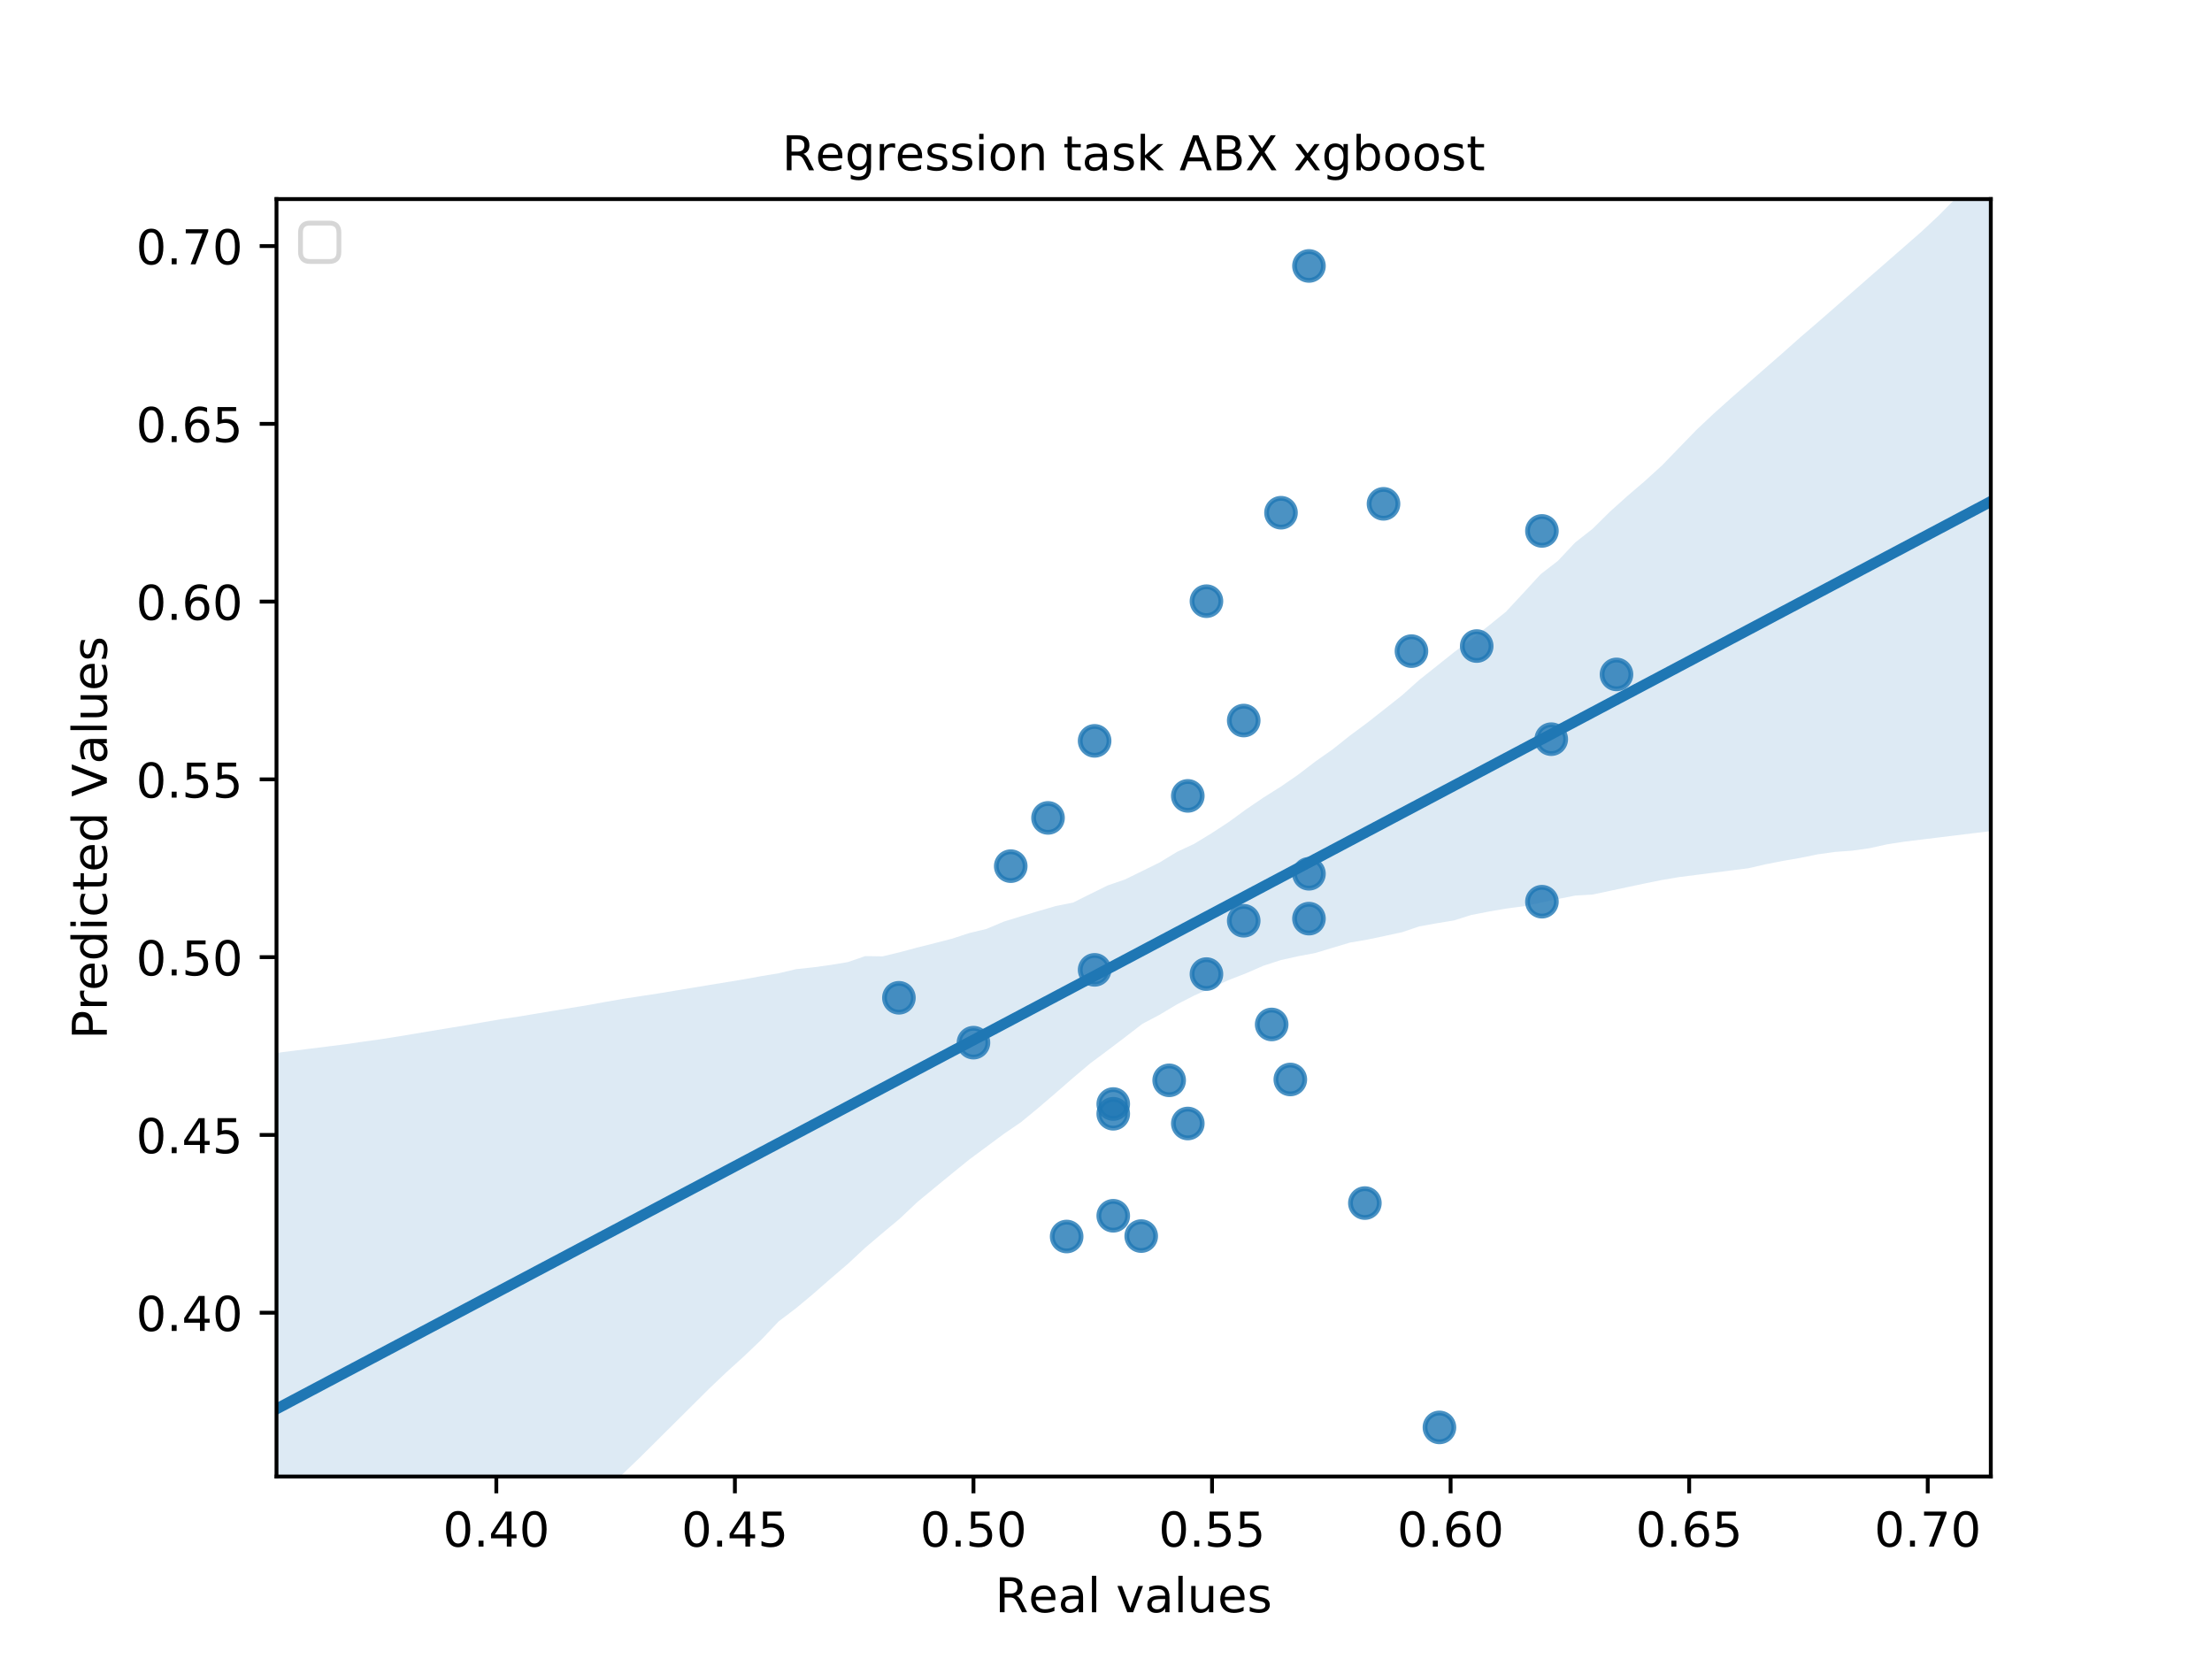 <?xml version="1.0" encoding="utf-8" standalone="no"?>
<!DOCTYPE svg PUBLIC "-//W3C//DTD SVG 1.1//EN"
  "http://www.w3.org/Graphics/SVG/1.1/DTD/svg11.dtd">
<!-- Created with matplotlib (https://matplotlib.org/) -->
<svg height="345.6pt" version="1.1" viewBox="0 0 460.8 345.6" width="460.8pt" xmlns="http://www.w3.org/2000/svg" xmlns:xlink="http://www.w3.org/1999/xlink">
 <defs>
  <style type="text/css">
*{stroke-linecap:butt;stroke-linejoin:round;}
  </style>
 </defs>
 <g id="figure_1">
  <g id="patch_1">
   <path d="M 0 345.6 
L 460.8 345.6 
L 460.8 0 
L 0 0 
z
" style="fill:#ffffff;"/>
  </g>
  <g id="axes_1">
   <g id="patch_2">
    <path d="M 57.6 307.584 
L 414.72 307.584 
L 414.72 41.472 
L 57.6 41.472 
z
" style="fill:#ffffff;"/>
   </g>
   <g id="PathCollection_1">
    <defs>
     <path d="M 0 3 
C 0.796 3 1.559 2.684 2.121 2.121 
C 2.684 1.559 3 0.796 3 0 
C 3 -0.796 2.684 -1.559 2.121 -2.121 
C 1.559 -2.684 0.796 -3 0 -3 
C -0.796 -3 -1.559 -2.684 -2.121 -2.121 
C -2.684 -1.559 -3 -0.796 -3 0 
C -3 0.796 -2.684 1.559 -2.121 2.121 
C -1.559 2.684 -0.796 3 0 3 
z
" id="m407acd2df3" style="stroke:#1f77b4;stroke-opacity:0.8;"/>
    </defs>
    <g clip-path="url(#p3bd7ba9363)">
     <use style="fill:#1f77b4;fill-opacity:0.8;stroke:#1f77b4;stroke-opacity:0.8;" x="187.26" xlink:href="#m407acd2df3" y="207.858"/>
     <use style="fill:#1f77b4;fill-opacity:0.8;stroke:#1f77b4;stroke-opacity:0.8;" x="228.029" xlink:href="#m407acd2df3" y="154.336"/>
     <use style="fill:#1f77b4;fill-opacity:0.8;stroke:#1f77b4;stroke-opacity:0.8;" x="218.322" xlink:href="#m407acd2df3" y="170.384"/>
     <use style="fill:#1f77b4;fill-opacity:0.8;stroke:#1f77b4;stroke-opacity:0.8;" x="272.68" xlink:href="#m407acd2df3" y="191.369"/>
     <use style="fill:#1f77b4;fill-opacity:0.8;stroke:#1f77b4;stroke-opacity:0.8;" x="284.328" xlink:href="#m407acd2df3" y="250.623"/>
     <use style="fill:#1f77b4;fill-opacity:0.8;stroke:#1f77b4;stroke-opacity:0.8;" x="228.029" xlink:href="#m407acd2df3" y="202.039"/>
     <use style="fill:#1f77b4;fill-opacity:0.8;stroke:#1f77b4;stroke-opacity:0.8;" x="251.325" xlink:href="#m407acd2df3" y="125.238"/>
     <use style="fill:#1f77b4;fill-opacity:0.8;stroke:#1f77b4;stroke-opacity:0.8;" x="272.68" xlink:href="#m407acd2df3" y="55.404"/>
     <use style="fill:#1f77b4;fill-opacity:0.8;stroke:#1f77b4;stroke-opacity:0.8;" x="264.914" xlink:href="#m407acd2df3" y="213.413"/>
     <use style="fill:#1f77b4;fill-opacity:0.8;stroke:#1f77b4;stroke-opacity:0.8;" x="266.856" xlink:href="#m407acd2df3" y="106.81"/>
     <use style="fill:#1f77b4;fill-opacity:0.8;stroke:#1f77b4;stroke-opacity:0.8;" x="272.68" xlink:href="#m407acd2df3" y="182.023"/>
     <use style="fill:#1f77b4;fill-opacity:0.8;stroke:#1f77b4;stroke-opacity:0.8;" x="259.09" xlink:href="#m407acd2df3" y="191.81"/>
     <use style="fill:#1f77b4;fill-opacity:0.8;stroke:#1f77b4;stroke-opacity:0.8;" x="251.325" xlink:href="#m407acd2df3" y="202.92"/>
     <use style="fill:#1f77b4;fill-opacity:0.8;stroke:#1f77b4;stroke-opacity:0.8;" x="247.442" xlink:href="#m407acd2df3" y="165.799"/>
     <use style="fill:#1f77b4;fill-opacity:0.8;stroke:#1f77b4;stroke-opacity:0.8;" x="321.213" xlink:href="#m407acd2df3" y="187.842"/>
     <use style="fill:#1f77b4;fill-opacity:0.8;stroke:#1f77b4;stroke-opacity:0.8;" x="243.559" xlink:href="#m407acd2df3" y="225.052"/>
     <use style="fill:#1f77b4;fill-opacity:0.8;stroke:#1f77b4;stroke-opacity:0.8;" x="202.791" xlink:href="#m407acd2df3" y="217.205"/>
     <use style="fill:#1f77b4;fill-opacity:0.8;stroke:#1f77b4;stroke-opacity:0.8;" x="231.911" xlink:href="#m407acd2df3" y="229.99"/>
     <use style="fill:#1f77b4;fill-opacity:0.8;stroke:#1f77b4;stroke-opacity:0.8;" x="307.624" xlink:href="#m407acd2df3" y="134.585"/>
     <use style="fill:#1f77b4;fill-opacity:0.8;stroke:#1f77b4;stroke-opacity:0.8;" x="231.911" xlink:href="#m407acd2df3" y="253.268"/>
     <use style="fill:#1f77b4;fill-opacity:0.8;stroke:#1f77b4;stroke-opacity:0.8;" x="299.859" xlink:href="#m407acd2df3" y="297.356"/>
     <use style="fill:#1f77b4;fill-opacity:0.8;stroke:#1f77b4;stroke-opacity:0.8;" x="294.034" xlink:href="#m407acd2df3" y="135.643"/>
     <use style="fill:#1f77b4;fill-opacity:0.8;stroke:#1f77b4;stroke-opacity:0.8;" x="231.911" xlink:href="#m407acd2df3" y="232.018"/>
     <use style="fill:#1f77b4;fill-opacity:0.8;stroke:#1f77b4;stroke-opacity:0.8;" x="247.442" xlink:href="#m407acd2df3" y="234.046"/>
     <use style="fill:#1f77b4;fill-opacity:0.8;stroke:#1f77b4;stroke-opacity:0.8;" x="222.204" xlink:href="#m407acd2df3" y="257.589"/>
     <use style="fill:#1f77b4;fill-opacity:0.8;stroke:#1f77b4;stroke-opacity:0.8;" x="237.735" xlink:href="#m407acd2df3" y="257.501"/>
     <use style="fill:#1f77b4;fill-opacity:0.8;stroke:#1f77b4;stroke-opacity:0.8;" x="321.213" xlink:href="#m407acd2df3" y="110.601"/>
     <use style="fill:#1f77b4;fill-opacity:0.8;stroke:#1f77b4;stroke-opacity:0.8;" x="259.09" xlink:href="#m407acd2df3" y="150.104"/>
     <use style="fill:#1f77b4;fill-opacity:0.8;stroke:#1f77b4;stroke-opacity:0.8;" x="268.797" xlink:href="#m407acd2df3" y="224.876"/>
     <use style="fill:#1f77b4;fill-opacity:0.8;stroke:#1f77b4;stroke-opacity:0.8;" x="288.21" xlink:href="#m407acd2df3" y="104.958"/>
     <use style="fill:#1f77b4;fill-opacity:0.8;stroke:#1f77b4;stroke-opacity:0.8;" x="210.556" xlink:href="#m407acd2df3" y="180.436"/>
     <use style="fill:#1f77b4;fill-opacity:0.8;stroke:#1f77b4;stroke-opacity:0.8;" x="336.744" xlink:href="#m407acd2df3" y="140.492"/>
     <use style="fill:#1f77b4;fill-opacity:0.8;stroke:#1f77b4;stroke-opacity:0.8;" x="323.155" xlink:href="#m407acd2df3" y="153.983"/>
    </g>
   </g>
   <g id="PolyCollection_1">
    <path clip-path="url(#p3bd7ba9363)" d="M 57.6 219.337 
L 57.6 374.489 
L 61.207 371.352 
L 64.815 368.101 
L 68.422 364.847 
L 72.029 361.588 
L 75.636 358.302 
L 79.244 354.945 
L 82.851 351.589 
L 86.458 348.232 
L 90.065 344.869 
L 93.673 341.479 
L 97.28 337.937 
L 100.887 334.478 
L 104.495 331.263 
L 108.102 327.827 
L 111.709 324.013 
L 115.316 320.523 
L 118.924 317.156 
L 122.531 313.784 
L 126.138 310.412 
L 129.745 307.04 
L 133.353 303.578 
L 136.96 299.991 
L 140.567 296.405 
L 144.175 292.818 
L 147.782 289.232 
L 151.389 285.805 
L 154.996 282.538 
L 158.604 279.088 
L 162.211 275.27 
L 165.818 272.536 
L 169.425 269.527 
L 173.033 266.366 
L 176.64 263.281 
L 180.247 259.924 
L 183.855 256.861 
L 187.462 253.85 
L 191.069 250.436 
L 194.676 247.454 
L 198.284 244.497 
L 201.891 241.57 
L 205.498 238.896 
L 209.105 236.222 
L 212.713 233.754 
L 216.32 230.779 
L 219.927 227.689 
L 223.535 224.544 
L 227.142 221.5 
L 230.749 218.812 
L 234.356 216.079 
L 237.964 213.296 
L 241.571 211.392 
L 245.178 209.234 
L 248.785 207.381 
L 252.393 205.763 
L 256 204.147 
L 259.607 202.742 
L 263.215 201.174 
L 266.822 200.002 
L 270.429 199.201 
L 274.036 198.518 
L 277.644 197.428 
L 281.251 196.351 
L 284.858 195.737 
L 288.465 194.974 
L 292.073 194.198 
L 295.68 192.978 
L 299.287 192.334 
L 302.895 191.742 
L 306.502 190.604 
L 310.109 189.902 
L 313.716 189.277 
L 317.324 188.805 
L 320.931 188.045 
L 324.538 187.277 
L 328.145 186.564 
L 331.753 186.355 
L 335.36 185.585 
L 338.967 184.819 
L 342.575 184.053 
L 346.182 183.324 
L 349.789 182.715 
L 353.396 182.255 
L 357.004 181.795 
L 360.611 181.335 
L 364.218 180.874 
L 367.825 180.045 
L 371.433 179.336 
L 375.04 178.715 
L 378.647 177.973 
L 382.255 177.471 
L 385.862 177.207 
L 389.469 176.697 
L 393.076 175.895 
L 396.684 175.338 
L 400.291 174.897 
L 403.898 174.455 
L 407.505 174.013 
L 411.113 173.572 
L 414.72 173.13 
L 414.72 33.95 
L 414.72 33.95 
L 411.113 37.571 
L 407.505 41.222 
L 403.898 44.872 
L 400.291 48.245 
L 396.684 51.399 
L 393.076 54.552 
L 389.469 57.705 
L 385.862 60.859 
L 382.255 64.012 
L 378.647 67.168 
L 375.04 70.264 
L 371.433 73.472 
L 367.825 76.625 
L 364.218 79.779 
L 360.611 82.932 
L 357.004 86.156 
L 353.396 89.555 
L 349.789 93.277 
L 346.182 96.998 
L 342.575 100.278 
L 338.967 103.366 
L 335.36 106.61 
L 331.753 110.175 
L 328.145 113.003 
L 324.538 116.84 
L 320.931 119.626 
L 317.324 123.556 
L 313.716 127.434 
L 310.109 130.353 
L 306.502 133.161 
L 302.895 135.876 
L 299.287 138.754 
L 295.68 141.626 
L 292.073 144.843 
L 288.465 147.704 
L 284.858 150.538 
L 281.251 153.21 
L 277.644 156.082 
L 274.036 158.619 
L 270.429 161.381 
L 266.822 163.866 
L 263.215 166.138 
L 259.607 168.586 
L 256 171.221 
L 252.393 173.58 
L 248.785 175.78 
L 245.178 177.467 
L 241.571 179.663 
L 237.964 181.447 
L 234.356 183.209 
L 230.749 184.454 
L 227.142 186.231 
L 223.535 188.028 
L 219.927 188.746 
L 216.32 189.796 
L 212.713 190.875 
L 209.105 191.987 
L 205.498 193.513 
L 201.891 194.38 
L 198.284 195.559 
L 194.676 196.489 
L 191.069 197.392 
L 187.462 198.361 
L 183.855 199.227 
L 180.247 199.173 
L 176.64 200.417 
L 173.033 201.018 
L 169.425 201.51 
L 165.818 201.899 
L 162.211 202.752 
L 158.604 203.346 
L 154.996 204.005 
L 151.389 204.595 
L 147.782 205.188 
L 144.175 205.786 
L 140.567 206.385 
L 136.96 206.984 
L 133.353 207.528 
L 129.745 208.087 
L 126.138 208.714 
L 122.531 209.371 
L 118.924 209.969 
L 115.316 210.563 
L 111.709 211.162 
L 108.102 211.762 
L 104.495 212.295 
L 100.887 212.917 
L 97.28 213.543 
L 93.673 214.133 
L 90.065 214.729 
L 86.458 215.332 
L 82.851 215.934 
L 79.244 216.501 
L 75.636 217 
L 72.029 217.526 
L 68.422 217.979 
L 64.815 218.431 
L 61.207 218.884 
L 57.6 219.337 
z
" style="fill:#1f77b4;fill-opacity:0.15;"/>
   </g>
   <g id="matplotlib.axis_1">
    <g id="xtick_1">
     <g id="line2d_1">
      <defs>
       <path d="M 0 0 
L 0 3.5 
" id="m9944401b18" style="stroke:#000000;stroke-width:0.8;"/>
      </defs>
      <g>
       <use style="stroke:#000000;stroke-width:0.8;" x="103.394" xlink:href="#m9944401b18" y="307.584"/>
      </g>
     </g>
     <g id="text_1">
      <!-- 0.40 -->
      <defs>
       <path d="M 31.781 66.406 
Q 24.172 66.406 20.328 58.906 
Q 16.5 51.422 16.5 36.375 
Q 16.5 21.391 20.328 13.891 
Q 24.172 6.391 31.781 6.391 
Q 39.453 6.391 43.281 13.891 
Q 47.125 21.391 47.125 36.375 
Q 47.125 51.422 43.281 58.906 
Q 39.453 66.406 31.781 66.406 
z
M 31.781 74.219 
Q 44.047 74.219 50.516 64.516 
Q 56.984 54.828 56.984 36.375 
Q 56.984 17.969 50.516 8.266 
Q 44.047 -1.422 31.781 -1.422 
Q 19.531 -1.422 13.062 8.266 
Q 6.594 17.969 6.594 36.375 
Q 6.594 54.828 13.062 64.516 
Q 19.531 74.219 31.781 74.219 
z
" id="DejaVuSans-48"/>
       <path d="M 10.688 12.406 
L 21 12.406 
L 21 0 
L 10.688 0 
z
" id="DejaVuSans-46"/>
       <path d="M 37.797 64.312 
L 12.891 25.391 
L 37.797 25.391 
z
M 35.203 72.906 
L 47.609 72.906 
L 47.609 25.391 
L 58.016 25.391 
L 58.016 17.188 
L 47.609 17.188 
L 47.609 0 
L 37.797 0 
L 37.797 17.188 
L 4.891 17.188 
L 4.891 26.703 
z
" id="DejaVuSans-52"/>
      </defs>
      <g transform="translate(92.261 322.182)scale(0.1 -0.1)">
       <use xlink:href="#DejaVuSans-48"/>
       <use x="63.623" xlink:href="#DejaVuSans-46"/>
       <use x="95.41" xlink:href="#DejaVuSans-52"/>
       <use x="159.033" xlink:href="#DejaVuSans-48"/>
      </g>
     </g>
    </g>
    <g id="xtick_2">
     <g id="line2d_2">
      <g>
       <use style="stroke:#000000;stroke-width:0.8;" x="153.092" xlink:href="#m9944401b18" y="307.584"/>
      </g>
     </g>
     <g id="text_2">
      <!-- 0.45 -->
      <defs>
       <path d="M 10.797 72.906 
L 49.516 72.906 
L 49.516 64.594 
L 19.828 64.594 
L 19.828 46.734 
Q 21.969 47.469 24.109 47.828 
Q 26.266 48.188 28.422 48.188 
Q 40.625 48.188 47.75 41.5 
Q 54.891 34.812 54.891 23.391 
Q 54.891 11.625 47.562 5.094 
Q 40.234 -1.422 26.906 -1.422 
Q 22.312 -1.422 17.547 -0.641 
Q 12.797 0.141 7.719 1.703 
L 7.719 11.625 
Q 12.109 9.234 16.797 8.062 
Q 21.484 6.891 26.703 6.891 
Q 35.156 6.891 40.078 11.328 
Q 45.016 15.766 45.016 23.391 
Q 45.016 31 40.078 35.438 
Q 35.156 39.891 26.703 39.891 
Q 22.75 39.891 18.812 39.016 
Q 14.891 38.141 10.797 36.281 
z
" id="DejaVuSans-53"/>
      </defs>
      <g transform="translate(141.96 322.182)scale(0.1 -0.1)">
       <use xlink:href="#DejaVuSans-48"/>
       <use x="63.623" xlink:href="#DejaVuSans-46"/>
       <use x="95.41" xlink:href="#DejaVuSans-52"/>
       <use x="159.033" xlink:href="#DejaVuSans-53"/>
      </g>
     </g>
    </g>
    <g id="xtick_3">
     <g id="line2d_3">
      <g>
       <use style="stroke:#000000;stroke-width:0.8;" x="202.791" xlink:href="#m9944401b18" y="307.584"/>
      </g>
     </g>
     <g id="text_3">
      <!-- 0.50 -->
      <g transform="translate(191.658 322.182)scale(0.1 -0.1)">
       <use xlink:href="#DejaVuSans-48"/>
       <use x="63.623" xlink:href="#DejaVuSans-46"/>
       <use x="95.41" xlink:href="#DejaVuSans-53"/>
       <use x="159.033" xlink:href="#DejaVuSans-48"/>
      </g>
     </g>
    </g>
    <g id="xtick_4">
     <g id="line2d_4">
      <g>
       <use style="stroke:#000000;stroke-width:0.8;" x="252.49" xlink:href="#m9944401b18" y="307.584"/>
      </g>
     </g>
     <g id="text_4">
      <!-- 0.55 -->
      <g transform="translate(241.357 322.182)scale(0.1 -0.1)">
       <use xlink:href="#DejaVuSans-48"/>
       <use x="63.623" xlink:href="#DejaVuSans-46"/>
       <use x="95.41" xlink:href="#DejaVuSans-53"/>
       <use x="159.033" xlink:href="#DejaVuSans-53"/>
      </g>
     </g>
    </g>
    <g id="xtick_5">
     <g id="line2d_5">
      <g>
       <use style="stroke:#000000;stroke-width:0.8;" x="302.188" xlink:href="#m9944401b18" y="307.584"/>
      </g>
     </g>
     <g id="text_5">
      <!-- 0.60 -->
      <defs>
       <path d="M 33.016 40.375 
Q 26.375 40.375 22.484 35.828 
Q 18.609 31.297 18.609 23.391 
Q 18.609 15.531 22.484 10.953 
Q 26.375 6.391 33.016 6.391 
Q 39.656 6.391 43.531 10.953 
Q 47.406 15.531 47.406 23.391 
Q 47.406 31.297 43.531 35.828 
Q 39.656 40.375 33.016 40.375 
z
M 52.594 71.297 
L 52.594 62.312 
Q 48.875 64.062 45.094 64.984 
Q 41.312 65.922 37.594 65.922 
Q 27.828 65.922 22.672 59.328 
Q 17.531 52.734 16.797 39.406 
Q 19.672 43.656 24.016 45.922 
Q 28.375 48.188 33.594 48.188 
Q 44.578 48.188 50.953 41.516 
Q 57.328 34.859 57.328 23.391 
Q 57.328 12.156 50.688 5.359 
Q 44.047 -1.422 33.016 -1.422 
Q 20.359 -1.422 13.672 8.266 
Q 6.984 17.969 6.984 36.375 
Q 6.984 53.656 15.188 63.938 
Q 23.391 74.219 37.203 74.219 
Q 40.922 74.219 44.703 73.484 
Q 48.484 72.75 52.594 71.297 
z
" id="DejaVuSans-54"/>
      </defs>
      <g transform="translate(291.055 322.182)scale(0.1 -0.1)">
       <use xlink:href="#DejaVuSans-48"/>
       <use x="63.623" xlink:href="#DejaVuSans-46"/>
       <use x="95.41" xlink:href="#DejaVuSans-54"/>
       <use x="159.033" xlink:href="#DejaVuSans-48"/>
      </g>
     </g>
    </g>
    <g id="xtick_6">
     <g id="line2d_6">
      <g>
       <use style="stroke:#000000;stroke-width:0.8;" x="351.887" xlink:href="#m9944401b18" y="307.584"/>
      </g>
     </g>
     <g id="text_6">
      <!-- 0.65 -->
      <g transform="translate(340.754 322.182)scale(0.1 -0.1)">
       <use xlink:href="#DejaVuSans-48"/>
       <use x="63.623" xlink:href="#DejaVuSans-46"/>
       <use x="95.41" xlink:href="#DejaVuSans-54"/>
       <use x="159.033" xlink:href="#DejaVuSans-53"/>
      </g>
     </g>
    </g>
    <g id="xtick_7">
     <g id="line2d_7">
      <g>
       <use style="stroke:#000000;stroke-width:0.8;" x="401.585" xlink:href="#m9944401b18" y="307.584"/>
      </g>
     </g>
     <g id="text_7">
      <!-- 0.70 -->
      <defs>
       <path d="M 8.203 72.906 
L 55.078 72.906 
L 55.078 68.703 
L 28.609 0 
L 18.312 0 
L 43.219 64.594 
L 8.203 64.594 
z
" id="DejaVuSans-55"/>
      </defs>
      <g transform="translate(390.453 322.182)scale(0.1 -0.1)">
       <use xlink:href="#DejaVuSans-48"/>
       <use x="63.623" xlink:href="#DejaVuSans-46"/>
       <use x="95.41" xlink:href="#DejaVuSans-55"/>
       <use x="159.033" xlink:href="#DejaVuSans-48"/>
      </g>
     </g>
    </g>
    <g id="text_8">
     <!-- Real values -->
     <defs>
      <path d="M 44.391 34.188 
Q 47.562 33.109 50.562 29.594 
Q 53.562 26.078 56.594 19.922 
L 66.609 0 
L 56 0 
L 46.688 18.703 
Q 43.062 26.031 39.672 28.422 
Q 36.281 30.812 30.422 30.812 
L 19.672 30.812 
L 19.672 0 
L 9.812 0 
L 9.812 72.906 
L 32.078 72.906 
Q 44.578 72.906 50.734 67.672 
Q 56.891 62.453 56.891 51.906 
Q 56.891 45.016 53.688 40.469 
Q 50.484 35.938 44.391 34.188 
z
M 19.672 64.797 
L 19.672 38.922 
L 32.078 38.922 
Q 39.203 38.922 42.844 42.219 
Q 46.484 45.516 46.484 51.906 
Q 46.484 58.297 42.844 61.547 
Q 39.203 64.797 32.078 64.797 
z
" id="DejaVuSans-82"/>
      <path d="M 56.203 29.594 
L 56.203 25.203 
L 14.891 25.203 
Q 15.484 15.922 20.484 11.062 
Q 25.484 6.203 34.422 6.203 
Q 39.594 6.203 44.453 7.469 
Q 49.312 8.734 54.109 11.281 
L 54.109 2.781 
Q 49.266 0.734 44.188 -0.344 
Q 39.109 -1.422 33.891 -1.422 
Q 20.797 -1.422 13.156 6.188 
Q 5.516 13.812 5.516 26.812 
Q 5.516 40.234 12.766 48.109 
Q 20.016 56 32.328 56 
Q 43.359 56 49.781 48.891 
Q 56.203 41.797 56.203 29.594 
z
M 47.219 32.234 
Q 47.125 39.594 43.094 43.984 
Q 39.062 48.391 32.422 48.391 
Q 24.906 48.391 20.391 44.141 
Q 15.875 39.891 15.188 32.172 
z
" id="DejaVuSans-101"/>
      <path d="M 34.281 27.484 
Q 23.391 27.484 19.188 25 
Q 14.984 22.516 14.984 16.5 
Q 14.984 11.719 18.141 8.906 
Q 21.297 6.109 26.703 6.109 
Q 34.188 6.109 38.703 11.406 
Q 43.219 16.703 43.219 25.484 
L 43.219 27.484 
z
M 52.203 31.203 
L 52.203 0 
L 43.219 0 
L 43.219 8.297 
Q 40.141 3.328 35.547 0.953 
Q 30.953 -1.422 24.312 -1.422 
Q 15.922 -1.422 10.953 3.297 
Q 6 8.016 6 15.922 
Q 6 25.141 12.172 29.828 
Q 18.359 34.516 30.609 34.516 
L 43.219 34.516 
L 43.219 35.406 
Q 43.219 41.609 39.141 45 
Q 35.062 48.391 27.688 48.391 
Q 23 48.391 18.547 47.266 
Q 14.109 46.141 10.016 43.891 
L 10.016 52.203 
Q 14.938 54.109 19.578 55.047 
Q 24.219 56 28.609 56 
Q 40.484 56 46.344 49.844 
Q 52.203 43.703 52.203 31.203 
z
" id="DejaVuSans-97"/>
      <path d="M 9.422 75.984 
L 18.406 75.984 
L 18.406 0 
L 9.422 0 
z
" id="DejaVuSans-108"/>
      <path id="DejaVuSans-32"/>
      <path d="M 2.984 54.688 
L 12.5 54.688 
L 29.594 8.797 
L 46.688 54.688 
L 56.203 54.688 
L 35.688 0 
L 23.484 0 
z
" id="DejaVuSans-118"/>
      <path d="M 8.5 21.578 
L 8.5 54.688 
L 17.484 54.688 
L 17.484 21.922 
Q 17.484 14.156 20.5 10.266 
Q 23.531 6.391 29.594 6.391 
Q 36.859 6.391 41.078 11.031 
Q 45.312 15.672 45.312 23.688 
L 45.312 54.688 
L 54.297 54.688 
L 54.297 0 
L 45.312 0 
L 45.312 8.406 
Q 42.047 3.422 37.719 1 
Q 33.406 -1.422 27.688 -1.422 
Q 18.266 -1.422 13.375 4.438 
Q 8.5 10.297 8.5 21.578 
z
M 31.109 56 
z
" id="DejaVuSans-117"/>
      <path d="M 44.281 53.078 
L 44.281 44.578 
Q 40.484 46.531 36.375 47.5 
Q 32.281 48.484 27.875 48.484 
Q 21.188 48.484 17.844 46.438 
Q 14.5 44.391 14.5 40.281 
Q 14.5 37.156 16.891 35.375 
Q 19.281 33.594 26.516 31.984 
L 29.594 31.297 
Q 39.156 29.25 43.188 25.516 
Q 47.219 21.781 47.219 15.094 
Q 47.219 7.469 41.188 3.016 
Q 35.156 -1.422 24.609 -1.422 
Q 20.219 -1.422 15.453 -0.562 
Q 10.688 0.297 5.422 2 
L 5.422 11.281 
Q 10.406 8.688 15.234 7.391 
Q 20.062 6.109 24.812 6.109 
Q 31.156 6.109 34.562 8.281 
Q 37.984 10.453 37.984 14.406 
Q 37.984 18.062 35.516 20.016 
Q 33.062 21.969 24.703 23.781 
L 21.578 24.516 
Q 13.234 26.266 9.516 29.906 
Q 5.812 33.547 5.812 39.891 
Q 5.812 47.609 11.281 51.797 
Q 16.75 56 26.812 56 
Q 31.781 56 36.172 55.266 
Q 40.578 54.547 44.281 53.078 
z
" id="DejaVuSans-115"/>
     </defs>
     <g transform="translate(207.308 335.861)scale(0.1 -0.1)">
      <use xlink:href="#DejaVuSans-82"/>
      <use x="69.42" xlink:href="#DejaVuSans-101"/>
      <use x="130.943" xlink:href="#DejaVuSans-97"/>
      <use x="192.223" xlink:href="#DejaVuSans-108"/>
      <use x="220.006" xlink:href="#DejaVuSans-32"/>
      <use x="251.793" xlink:href="#DejaVuSans-118"/>
      <use x="310.973" xlink:href="#DejaVuSans-97"/>
      <use x="372.252" xlink:href="#DejaVuSans-108"/>
      <use x="400.035" xlink:href="#DejaVuSans-117"/>
      <use x="463.414" xlink:href="#DejaVuSans-101"/>
      <use x="524.938" xlink:href="#DejaVuSans-115"/>
     </g>
    </g>
   </g>
   <g id="matplotlib.axis_2">
    <g id="ytick_1">
     <g id="line2d_8">
      <defs>
       <path d="M 0 0 
L -3.5 0 
" id="m4721264763" style="stroke:#000000;stroke-width:0.8;"/>
      </defs>
      <g>
       <use style="stroke:#000000;stroke-width:0.8;" x="57.6" xlink:href="#m4721264763" y="273.46"/>
      </g>
     </g>
     <g id="text_9">
      <!-- 0.40 -->
      <g transform="translate(28.334 277.26)scale(0.1 -0.1)">
       <use xlink:href="#DejaVuSans-48"/>
       <use x="63.623" xlink:href="#DejaVuSans-46"/>
       <use x="95.41" xlink:href="#DejaVuSans-52"/>
       <use x="159.033" xlink:href="#DejaVuSans-48"/>
      </g>
     </g>
    </g>
    <g id="ytick_2">
     <g id="line2d_9">
      <g>
       <use style="stroke:#000000;stroke-width:0.8;" x="57.6" xlink:href="#m4721264763" y="236.427"/>
      </g>
     </g>
     <g id="text_10">
      <!-- 0.45 -->
      <g transform="translate(28.334 240.226)scale(0.1 -0.1)">
       <use xlink:href="#DejaVuSans-48"/>
       <use x="63.623" xlink:href="#DejaVuSans-46"/>
       <use x="95.41" xlink:href="#DejaVuSans-52"/>
       <use x="159.033" xlink:href="#DejaVuSans-53"/>
      </g>
     </g>
    </g>
    <g id="ytick_3">
     <g id="line2d_10">
      <g>
       <use style="stroke:#000000;stroke-width:0.8;" x="57.6" xlink:href="#m4721264763" y="199.393"/>
      </g>
     </g>
     <g id="text_11">
      <!-- 0.50 -->
      <g transform="translate(28.334 203.193)scale(0.1 -0.1)">
       <use xlink:href="#DejaVuSans-48"/>
       <use x="63.623" xlink:href="#DejaVuSans-46"/>
       <use x="95.41" xlink:href="#DejaVuSans-53"/>
       <use x="159.033" xlink:href="#DejaVuSans-48"/>
      </g>
     </g>
    </g>
    <g id="ytick_4">
     <g id="line2d_11">
      <g>
       <use style="stroke:#000000;stroke-width:0.8;" x="57.6" xlink:href="#m4721264763" y="162.36"/>
      </g>
     </g>
     <g id="text_12">
      <!-- 0.55 -->
      <g transform="translate(28.334 166.159)scale(0.1 -0.1)">
       <use xlink:href="#DejaVuSans-48"/>
       <use x="63.623" xlink:href="#DejaVuSans-46"/>
       <use x="95.41" xlink:href="#DejaVuSans-53"/>
       <use x="159.033" xlink:href="#DejaVuSans-53"/>
      </g>
     </g>
    </g>
    <g id="ytick_5">
     <g id="line2d_12">
      <g>
       <use style="stroke:#000000;stroke-width:0.8;" x="57.6" xlink:href="#m4721264763" y="125.326"/>
      </g>
     </g>
     <g id="text_13">
      <!-- 0.60 -->
      <g transform="translate(28.334 129.126)scale(0.1 -0.1)">
       <use xlink:href="#DejaVuSans-48"/>
       <use x="63.623" xlink:href="#DejaVuSans-46"/>
       <use x="95.41" xlink:href="#DejaVuSans-54"/>
       <use x="159.033" xlink:href="#DejaVuSans-48"/>
      </g>
     </g>
    </g>
    <g id="ytick_6">
     <g id="line2d_13">
      <g>
       <use style="stroke:#000000;stroke-width:0.8;" x="57.6" xlink:href="#m4721264763" y="88.293"/>
      </g>
     </g>
     <g id="text_14">
      <!-- 0.65 -->
      <g transform="translate(28.334 92.092)scale(0.1 -0.1)">
       <use xlink:href="#DejaVuSans-48"/>
       <use x="63.623" xlink:href="#DejaVuSans-46"/>
       <use x="95.41" xlink:href="#DejaVuSans-54"/>
       <use x="159.033" xlink:href="#DejaVuSans-53"/>
      </g>
     </g>
    </g>
    <g id="ytick_7">
     <g id="line2d_14">
      <g>
       <use style="stroke:#000000;stroke-width:0.8;" x="57.6" xlink:href="#m4721264763" y="51.259"/>
      </g>
     </g>
     <g id="text_15">
      <!-- 0.70 -->
      <g transform="translate(28.334 55.059)scale(0.1 -0.1)">
       <use xlink:href="#DejaVuSans-48"/>
       <use x="63.623" xlink:href="#DejaVuSans-46"/>
       <use x="95.41" xlink:href="#DejaVuSans-55"/>
       <use x="159.033" xlink:href="#DejaVuSans-48"/>
      </g>
     </g>
    </g>
    <g id="text_16">
     <!-- Predicted Values -->
     <defs>
      <path d="M 19.672 64.797 
L 19.672 37.406 
L 32.078 37.406 
Q 38.969 37.406 42.719 40.969 
Q 46.484 44.531 46.484 51.125 
Q 46.484 57.672 42.719 61.234 
Q 38.969 64.797 32.078 64.797 
z
M 9.812 72.906 
L 32.078 72.906 
Q 44.344 72.906 50.609 67.359 
Q 56.891 61.812 56.891 51.125 
Q 56.891 40.328 50.609 34.812 
Q 44.344 29.297 32.078 29.297 
L 19.672 29.297 
L 19.672 0 
L 9.812 0 
z
" id="DejaVuSans-80"/>
      <path d="M 41.109 46.297 
Q 39.594 47.172 37.812 47.578 
Q 36.031 48 33.891 48 
Q 26.266 48 22.188 43.047 
Q 18.109 38.094 18.109 28.812 
L 18.109 0 
L 9.078 0 
L 9.078 54.688 
L 18.109 54.688 
L 18.109 46.188 
Q 20.953 51.172 25.484 53.578 
Q 30.031 56 36.531 56 
Q 37.453 56 38.578 55.875 
Q 39.703 55.766 41.062 55.516 
z
" id="DejaVuSans-114"/>
      <path d="M 45.406 46.391 
L 45.406 75.984 
L 54.391 75.984 
L 54.391 0 
L 45.406 0 
L 45.406 8.203 
Q 42.578 3.328 38.25 0.953 
Q 33.938 -1.422 27.875 -1.422 
Q 17.969 -1.422 11.734 6.484 
Q 5.516 14.406 5.516 27.297 
Q 5.516 40.188 11.734 48.094 
Q 17.969 56 27.875 56 
Q 33.938 56 38.25 53.625 
Q 42.578 51.266 45.406 46.391 
z
M 14.797 27.297 
Q 14.797 17.391 18.875 11.75 
Q 22.953 6.109 30.078 6.109 
Q 37.203 6.109 41.297 11.75 
Q 45.406 17.391 45.406 27.297 
Q 45.406 37.203 41.297 42.844 
Q 37.203 48.484 30.078 48.484 
Q 22.953 48.484 18.875 42.844 
Q 14.797 37.203 14.797 27.297 
z
" id="DejaVuSans-100"/>
      <path d="M 9.422 54.688 
L 18.406 54.688 
L 18.406 0 
L 9.422 0 
z
M 9.422 75.984 
L 18.406 75.984 
L 18.406 64.594 
L 9.422 64.594 
z
" id="DejaVuSans-105"/>
      <path d="M 48.781 52.594 
L 48.781 44.188 
Q 44.969 46.297 41.141 47.344 
Q 37.312 48.391 33.406 48.391 
Q 24.656 48.391 19.812 42.844 
Q 14.984 37.312 14.984 27.297 
Q 14.984 17.281 19.812 11.734 
Q 24.656 6.203 33.406 6.203 
Q 37.312 6.203 41.141 7.25 
Q 44.969 8.297 48.781 10.406 
L 48.781 2.094 
Q 45.016 0.344 40.984 -0.531 
Q 36.969 -1.422 32.422 -1.422 
Q 20.062 -1.422 12.781 6.344 
Q 5.516 14.109 5.516 27.297 
Q 5.516 40.672 12.859 48.328 
Q 20.219 56 33.016 56 
Q 37.156 56 41.109 55.141 
Q 45.062 54.297 48.781 52.594 
z
" id="DejaVuSans-99"/>
      <path d="M 18.312 70.219 
L 18.312 54.688 
L 36.812 54.688 
L 36.812 47.703 
L 18.312 47.703 
L 18.312 18.016 
Q 18.312 11.328 20.141 9.422 
Q 21.969 7.516 27.594 7.516 
L 36.812 7.516 
L 36.812 0 
L 27.594 0 
Q 17.188 0 13.234 3.875 
Q 9.281 7.766 9.281 18.016 
L 9.281 47.703 
L 2.688 47.703 
L 2.688 54.688 
L 9.281 54.688 
L 9.281 70.219 
z
" id="DejaVuSans-116"/>
      <path d="M 28.609 0 
L 0.781 72.906 
L 11.078 72.906 
L 34.188 11.531 
L 57.328 72.906 
L 67.578 72.906 
L 39.797 0 
z
" id="DejaVuSans-86"/>
     </defs>
     <g transform="translate(22.255 216.503)rotate(-90)scale(0.1 -0.1)">
      <use xlink:href="#DejaVuSans-80"/>
      <use x="60.287" xlink:href="#DejaVuSans-114"/>
      <use x="101.369" xlink:href="#DejaVuSans-101"/>
      <use x="162.893" xlink:href="#DejaVuSans-100"/>
      <use x="226.369" xlink:href="#DejaVuSans-105"/>
      <use x="254.152" xlink:href="#DejaVuSans-99"/>
      <use x="309.133" xlink:href="#DejaVuSans-116"/>
      <use x="348.342" xlink:href="#DejaVuSans-101"/>
      <use x="409.865" xlink:href="#DejaVuSans-100"/>
      <use x="473.342" xlink:href="#DejaVuSans-32"/>
      <use x="505.129" xlink:href="#DejaVuSans-86"/>
      <use x="573.428" xlink:href="#DejaVuSans-97"/>
      <use x="634.707" xlink:href="#DejaVuSans-108"/>
      <use x="662.49" xlink:href="#DejaVuSans-117"/>
      <use x="725.869" xlink:href="#DejaVuSans-101"/>
      <use x="787.393" xlink:href="#DejaVuSans-115"/>
     </g>
    </g>
   </g>
   <g id="line2d_15">
    <path clip-path="url(#p3bd7ba9363)" d="M 57.6 293.509 
L 61.207 291.599 
L 64.815 289.69 
L 68.422 287.78 
L 72.029 285.871 
L 75.636 283.961 
L 79.244 282.052 
L 82.851 280.142 
L 86.458 278.233 
L 90.065 276.323 
L 93.673 274.414 
L 97.28 272.504 
L 100.887 270.595 
L 104.495 268.685 
L 108.102 266.776 
L 111.709 264.866 
L 115.316 262.957 
L 118.924 261.047 
L 122.531 259.138 
L 126.138 257.228 
L 129.745 255.319 
L 133.353 253.409 
L 136.96 251.5 
L 140.567 249.59 
L 144.175 247.681 
L 147.782 245.771 
L 151.389 243.862 
L 154.996 241.952 
L 158.604 240.043 
L 162.211 238.133 
L 165.818 236.224 
L 169.425 234.314 
L 173.033 232.405 
L 176.64 230.495 
L 180.247 228.586 
L 183.855 226.676 
L 187.462 224.767 
L 191.069 222.857 
L 194.676 220.948 
L 198.284 219.038 
L 201.891 217.129 
L 205.498 215.219 
L 209.105 213.31 
L 212.713 211.4 
L 216.32 209.491 
L 219.927 207.581 
L 223.535 205.672 
L 227.142 203.762 
L 230.749 201.853 
L 234.356 199.943 
L 237.964 198.034 
L 241.571 196.124 
L 245.178 194.215 
L 248.785 192.305 
L 252.393 190.396 
L 256 188.486 
L 259.607 186.577 
L 263.215 184.667 
L 266.822 182.758 
L 270.429 180.848 
L 274.036 178.939 
L 277.644 177.029 
L 281.251 175.12 
L 284.858 173.21 
L 288.465 171.301 
L 292.073 169.391 
L 295.68 167.482 
L 299.287 165.572 
L 302.895 163.663 
L 306.502 161.753 
L 310.109 159.844 
L 313.716 157.934 
L 317.324 156.025 
L 320.931 154.115 
L 324.538 152.206 
L 328.145 150.296 
L 331.753 148.387 
L 335.36 146.477 
L 338.967 144.568 
L 342.575 142.658 
L 346.182 140.749 
L 349.789 138.839 
L 353.396 136.93 
L 357.004 135.02 
L 360.611 133.111 
L 364.218 131.201 
L 367.825 129.292 
L 371.433 127.382 
L 375.04 125.473 
L 378.647 123.563 
L 382.255 121.654 
L 385.862 119.744 
L 389.469 117.835 
L 393.076 115.925 
L 396.684 114.016 
L 400.291 112.106 
L 403.898 110.197 
L 407.505 108.287 
L 411.113 106.378 
L 414.72 104.468 
" style="fill:none;stroke:#1f77b4;stroke-linecap:square;stroke-width:2.25;"/>
   </g>
   <g id="patch_3">
    <path d="M 57.6 307.584 
L 57.6 41.472 
" style="fill:none;stroke:#000000;stroke-linecap:square;stroke-linejoin:miter;stroke-width:0.8;"/>
   </g>
   <g id="patch_4">
    <path d="M 414.72 307.584 
L 414.72 41.472 
" style="fill:none;stroke:#000000;stroke-linecap:square;stroke-linejoin:miter;stroke-width:0.8;"/>
   </g>
   <g id="patch_5">
    <path d="M 57.6 307.584 
L 414.72 307.584 
" style="fill:none;stroke:#000000;stroke-linecap:square;stroke-linejoin:miter;stroke-width:0.8;"/>
   </g>
   <g id="patch_6">
    <path d="M 57.6 41.472 
L 414.72 41.472 
" style="fill:none;stroke:#000000;stroke-linecap:square;stroke-linejoin:miter;stroke-width:0.8;"/>
   </g>
   <g id="text_17">
    <!-- Regression task ABX xgboost -->
    <defs>
     <path d="M 45.406 27.984 
Q 45.406 37.75 41.375 43.109 
Q 37.359 48.484 30.078 48.484 
Q 22.859 48.484 18.828 43.109 
Q 14.797 37.75 14.797 27.984 
Q 14.797 18.266 18.828 12.891 
Q 22.859 7.516 30.078 7.516 
Q 37.359 7.516 41.375 12.891 
Q 45.406 18.266 45.406 27.984 
z
M 54.391 6.781 
Q 54.391 -7.172 48.188 -13.984 
Q 42 -20.797 29.203 -20.797 
Q 24.469 -20.797 20.266 -20.094 
Q 16.062 -19.391 12.109 -17.922 
L 12.109 -9.188 
Q 16.062 -11.328 19.922 -12.344 
Q 23.781 -13.375 27.781 -13.375 
Q 36.625 -13.375 41.016 -8.766 
Q 45.406 -4.156 45.406 5.172 
L 45.406 9.625 
Q 42.625 4.781 38.281 2.391 
Q 33.938 0 27.875 0 
Q 17.828 0 11.672 7.656 
Q 5.516 15.328 5.516 27.984 
Q 5.516 40.672 11.672 48.328 
Q 17.828 56 27.875 56 
Q 33.938 56 38.281 53.609 
Q 42.625 51.219 45.406 46.391 
L 45.406 54.688 
L 54.391 54.688 
z
" id="DejaVuSans-103"/>
     <path d="M 30.609 48.391 
Q 23.391 48.391 19.188 42.75 
Q 14.984 37.109 14.984 27.297 
Q 14.984 17.484 19.156 11.844 
Q 23.344 6.203 30.609 6.203 
Q 37.797 6.203 41.984 11.859 
Q 46.188 17.531 46.188 27.297 
Q 46.188 37.016 41.984 42.703 
Q 37.797 48.391 30.609 48.391 
z
M 30.609 56 
Q 42.328 56 49.016 48.375 
Q 55.719 40.766 55.719 27.297 
Q 55.719 13.875 49.016 6.219 
Q 42.328 -1.422 30.609 -1.422 
Q 18.844 -1.422 12.172 6.219 
Q 5.516 13.875 5.516 27.297 
Q 5.516 40.766 12.172 48.375 
Q 18.844 56 30.609 56 
z
" id="DejaVuSans-111"/>
     <path d="M 54.891 33.016 
L 54.891 0 
L 45.906 0 
L 45.906 32.719 
Q 45.906 40.484 42.875 44.328 
Q 39.844 48.188 33.797 48.188 
Q 26.516 48.188 22.312 43.547 
Q 18.109 38.922 18.109 30.906 
L 18.109 0 
L 9.078 0 
L 9.078 54.688 
L 18.109 54.688 
L 18.109 46.188 
Q 21.344 51.125 25.703 53.562 
Q 30.078 56 35.797 56 
Q 45.219 56 50.047 50.172 
Q 54.891 44.344 54.891 33.016 
z
" id="DejaVuSans-110"/>
     <path d="M 9.078 75.984 
L 18.109 75.984 
L 18.109 31.109 
L 44.922 54.688 
L 56.391 54.688 
L 27.391 29.109 
L 57.625 0 
L 45.906 0 
L 18.109 26.703 
L 18.109 0 
L 9.078 0 
z
" id="DejaVuSans-107"/>
     <path d="M 34.188 63.188 
L 20.797 26.906 
L 47.609 26.906 
z
M 28.609 72.906 
L 39.797 72.906 
L 67.578 0 
L 57.328 0 
L 50.688 18.703 
L 17.828 18.703 
L 11.188 0 
L 0.781 0 
z
" id="DejaVuSans-65"/>
     <path d="M 19.672 34.812 
L 19.672 8.109 
L 35.5 8.109 
Q 43.453 8.109 47.281 11.406 
Q 51.125 14.703 51.125 21.484 
Q 51.125 28.328 47.281 31.562 
Q 43.453 34.812 35.5 34.812 
z
M 19.672 64.797 
L 19.672 42.828 
L 34.281 42.828 
Q 41.5 42.828 45.031 45.531 
Q 48.578 48.25 48.578 53.812 
Q 48.578 59.328 45.031 62.062 
Q 41.5 64.797 34.281 64.797 
z
M 9.812 72.906 
L 35.016 72.906 
Q 46.297 72.906 52.391 68.219 
Q 58.5 63.531 58.5 54.891 
Q 58.5 48.188 55.375 44.234 
Q 52.25 40.281 46.188 39.312 
Q 53.469 37.75 57.5 32.781 
Q 61.531 27.828 61.531 20.406 
Q 61.531 10.641 54.891 5.312 
Q 48.25 0 35.984 0 
L 9.812 0 
z
" id="DejaVuSans-66"/>
     <path d="M 6.297 72.906 
L 16.891 72.906 
L 35.016 45.797 
L 53.219 72.906 
L 63.812 72.906 
L 40.375 37.891 
L 65.375 0 
L 54.781 0 
L 34.281 31 
L 13.625 0 
L 2.984 0 
L 29 38.922 
z
" id="DejaVuSans-88"/>
     <path d="M 54.891 54.688 
L 35.109 28.078 
L 55.906 0 
L 45.312 0 
L 29.391 21.484 
L 13.484 0 
L 2.875 0 
L 24.125 28.609 
L 4.688 54.688 
L 15.281 54.688 
L 29.781 35.203 
L 44.281 54.688 
z
" id="DejaVuSans-120"/>
     <path d="M 48.688 27.297 
Q 48.688 37.203 44.609 42.844 
Q 40.531 48.484 33.406 48.484 
Q 26.266 48.484 22.188 42.844 
Q 18.109 37.203 18.109 27.297 
Q 18.109 17.391 22.188 11.75 
Q 26.266 6.109 33.406 6.109 
Q 40.531 6.109 44.609 11.75 
Q 48.688 17.391 48.688 27.297 
z
M 18.109 46.391 
Q 20.953 51.266 25.266 53.625 
Q 29.594 56 35.594 56 
Q 45.562 56 51.781 48.094 
Q 58.016 40.188 58.016 27.297 
Q 58.016 14.406 51.781 6.484 
Q 45.562 -1.422 35.594 -1.422 
Q 29.594 -1.422 25.266 0.953 
Q 20.953 3.328 18.109 8.203 
L 18.109 0 
L 9.078 0 
L 9.078 75.984 
L 18.109 75.984 
z
" id="DejaVuSans-98"/>
    </defs>
    <g transform="translate(162.923 35.472)scale(0.1 -0.1)">
     <use xlink:href="#DejaVuSans-82"/>
     <use x="69.42" xlink:href="#DejaVuSans-101"/>
     <use x="130.943" xlink:href="#DejaVuSans-103"/>
     <use x="194.42" xlink:href="#DejaVuSans-114"/>
     <use x="235.502" xlink:href="#DejaVuSans-101"/>
     <use x="297.025" xlink:href="#DejaVuSans-115"/>
     <use x="349.125" xlink:href="#DejaVuSans-115"/>
     <use x="401.225" xlink:href="#DejaVuSans-105"/>
     <use x="429.008" xlink:href="#DejaVuSans-111"/>
     <use x="490.189" xlink:href="#DejaVuSans-110"/>
     <use x="553.568" xlink:href="#DejaVuSans-32"/>
     <use x="585.355" xlink:href="#DejaVuSans-116"/>
     <use x="624.564" xlink:href="#DejaVuSans-97"/>
     <use x="685.844" xlink:href="#DejaVuSans-115"/>
     <use x="737.943" xlink:href="#DejaVuSans-107"/>
     <use x="795.854" xlink:href="#DejaVuSans-32"/>
     <use x="827.641" xlink:href="#DejaVuSans-65"/>
     <use x="896.049" xlink:href="#DejaVuSans-66"/>
     <use x="964.652" xlink:href="#DejaVuSans-88"/>
     <use x="1033.158" xlink:href="#DejaVuSans-32"/>
     <use x="1064.945" xlink:href="#DejaVuSans-120"/>
     <use x="1124.125" xlink:href="#DejaVuSans-103"/>
     <use x="1187.602" xlink:href="#DejaVuSans-98"/>
     <use x="1251.078" xlink:href="#DejaVuSans-111"/>
     <use x="1312.26" xlink:href="#DejaVuSans-111"/>
     <use x="1373.441" xlink:href="#DejaVuSans-115"/>
     <use x="1425.541" xlink:href="#DejaVuSans-116"/>
    </g>
   </g>
   <g id="legend_1">
    <g id="patch_7">
     <path d="M 64.6 54.472 
L 68.6 54.472 
Q 70.6 54.472 70.6 52.472 
L 70.6 48.472 
Q 70.6 46.472 68.6 46.472 
L 64.6 46.472 
Q 62.6 46.472 62.6 48.472 
L 62.6 52.472 
Q 62.6 54.472 64.6 54.472 
z
" style="fill:#ffffff;opacity:0.8;stroke:#cccccc;stroke-linejoin:miter;"/>
    </g>
   </g>
  </g>
 </g>
 <defs>
  <clipPath id="p3bd7ba9363">
   <rect height="266.112" width="357.12" x="57.6" y="41.472"/>
  </clipPath>
 </defs>
</svg>
